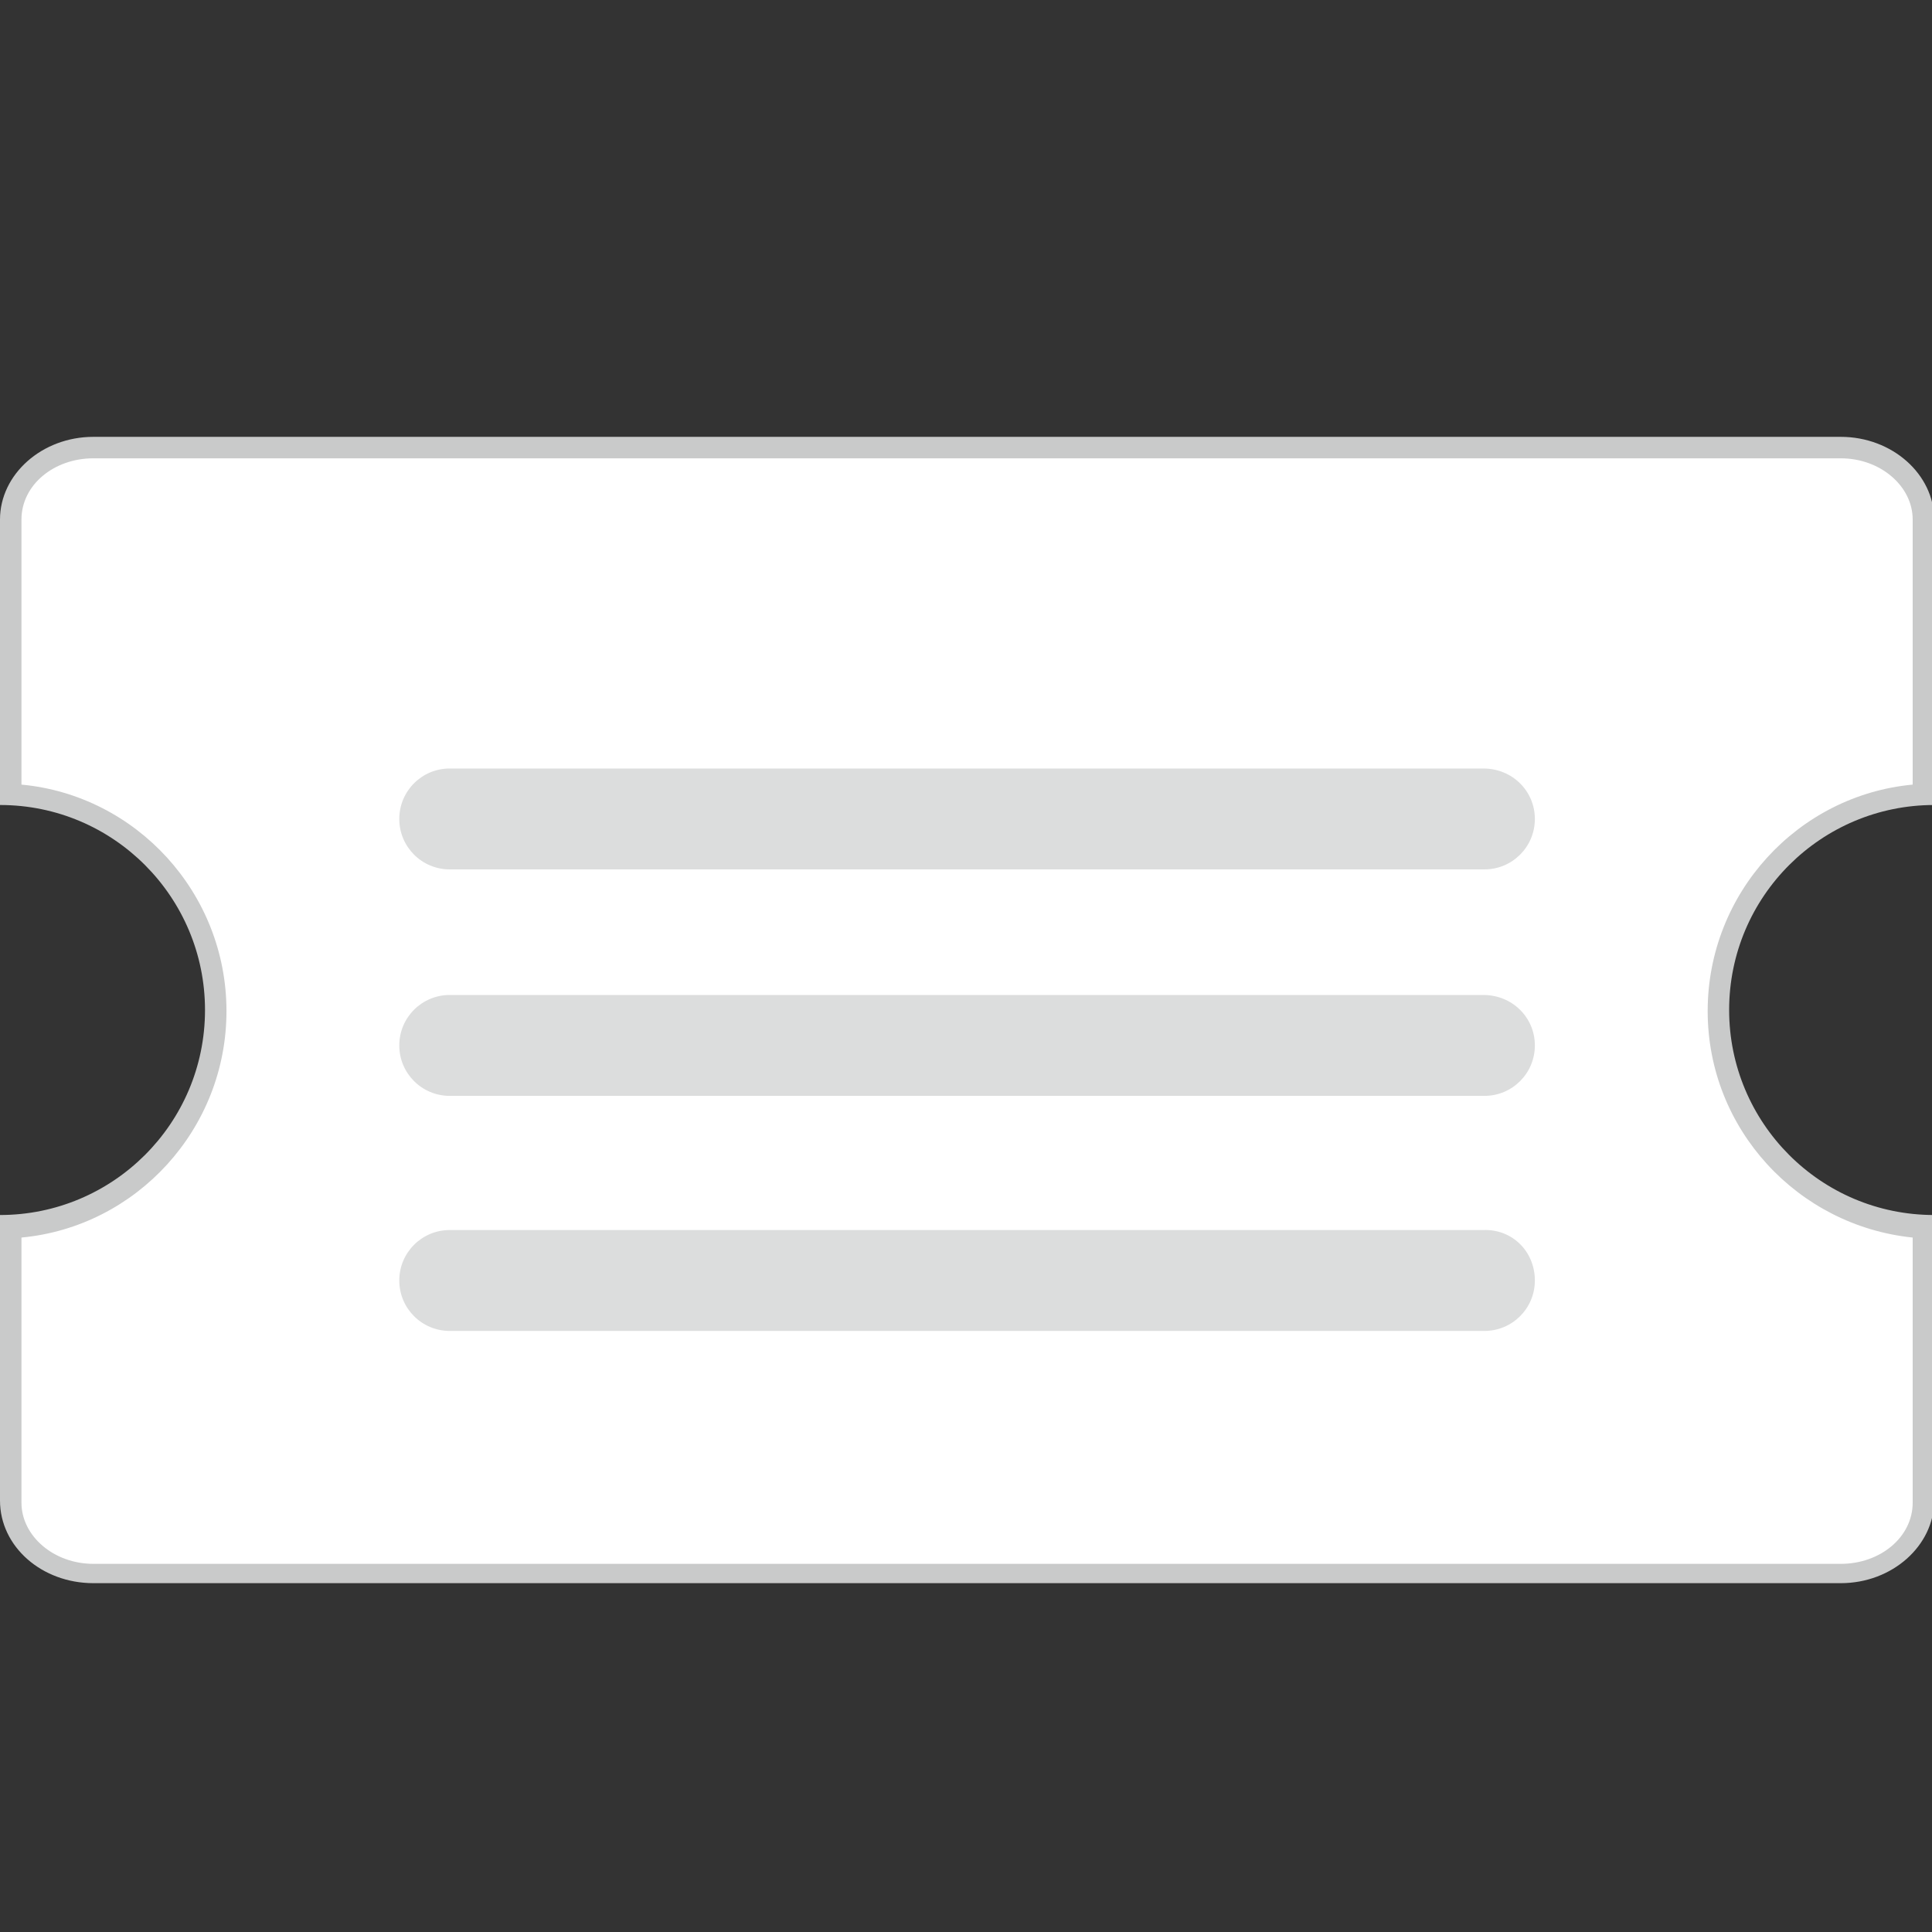 <?xml version="1.0" standalone="no"?><!DOCTYPE svg PUBLIC "-//W3C//DTD SVG 1.1//EN" "http://www.w3.org/Graphics/SVG/1.1/DTD/svg11.dtd"><svg viewBox="0 0 180 180" version="1.1" xmlns="http://www.w3.org/2000/svg" xmlns:xlink="http://www.w3.org/1999/xlink">
<rect x="0" y="0" width="180" height="180" fill="#333333" stroke="none"/>
<g>
  <path fill="#FFFFFF" d="M8.7,146.6c-4.2,0-7.7-3-7.7-6.7v-25.6c10.6-0.5,19.1-9.3,19.1-20.1S11.6,74.6,1,74.1V48.4
    c0-3.7,3.4-6.7,7.7-6.7h162.8c4.2,0,7.7,3,7.7,6.7v25.6c-10.6,0.5-19.1,9.3-19.1,20.1s8.5,19.6,19.1,20.1v25.6
    c0,3.7-3.4,6.7-7.7,6.7H8.7z"/>
  <path fill="#C9CACA" d="M171.5,42.7c3.7,0,6.7,2.6,6.7,5.7v24.7c-10.7,1-19.1,10.1-19.1,21.1s8.4,20,19.1,21.1v24.7
    c0,3.2-3,5.7-6.7,5.7H8.7c-3.7,0-6.7-2.6-6.7-5.7v-24.7c10.7-1,19.1-10.1,19.1-21.1S12.7,74.1,2,73.1V48.4c0-3.2,3-5.7,6.7-5.7
    H171.5 M171.5,40.7H8.7c-4.8,0-8.7,3.5-8.7,7.7V75c10.6,0,19.1,8.6,19.1,19.1c0,10.6-8.6,19.1-19.1,19.1v26.6
    c0,4.3,3.9,7.7,8.7,7.7h162.8c4.8,0,8.7-3.5,8.7-7.7v-26.6c-10.6,0-19.1-8.6-19.1-19.1c0-10.6,8.6-19.1,19.1-19.1V48.4
    C180.2,44.2,176.3,40.7,171.5,40.7L171.5,40.7z"/>
</g>
<g>
  <path fill="#DCDDDD" d="M143,76.3c0,2.6-2.1,4.7-4.7,4.7H41.9c-2.6,0-4.7-2.1-4.7-4.7l0,0c0-2.6,2.1-4.7,4.7-4.7h96.3
    C140.9,71.6,143,73.7,143,76.3L143,76.3z"/>
  <path fill="#DCDDDD" d="M143,97.4c0,2.6-2.1,4.7-4.7,4.7H41.9c-2.6,0-4.7-2.1-4.7-4.7l0,0c0-2.6,2.1-4.7,4.7-4.7h96.3
    C140.9,92.7,143,94.8,143,97.4L143,97.4z"/>
  <path fill="#DCDDDD" d="M143,119.3c0,2.6-2.1,4.7-4.7,4.7H41.9c-2.6,0-4.7-2.1-4.7-4.7l0,0c0-2.6,2.1-4.7,4.7-4.7h96.3
    C140.9,114.5,143,116.6,143,119.3L143,119.3z"/>
</g>
</svg>
